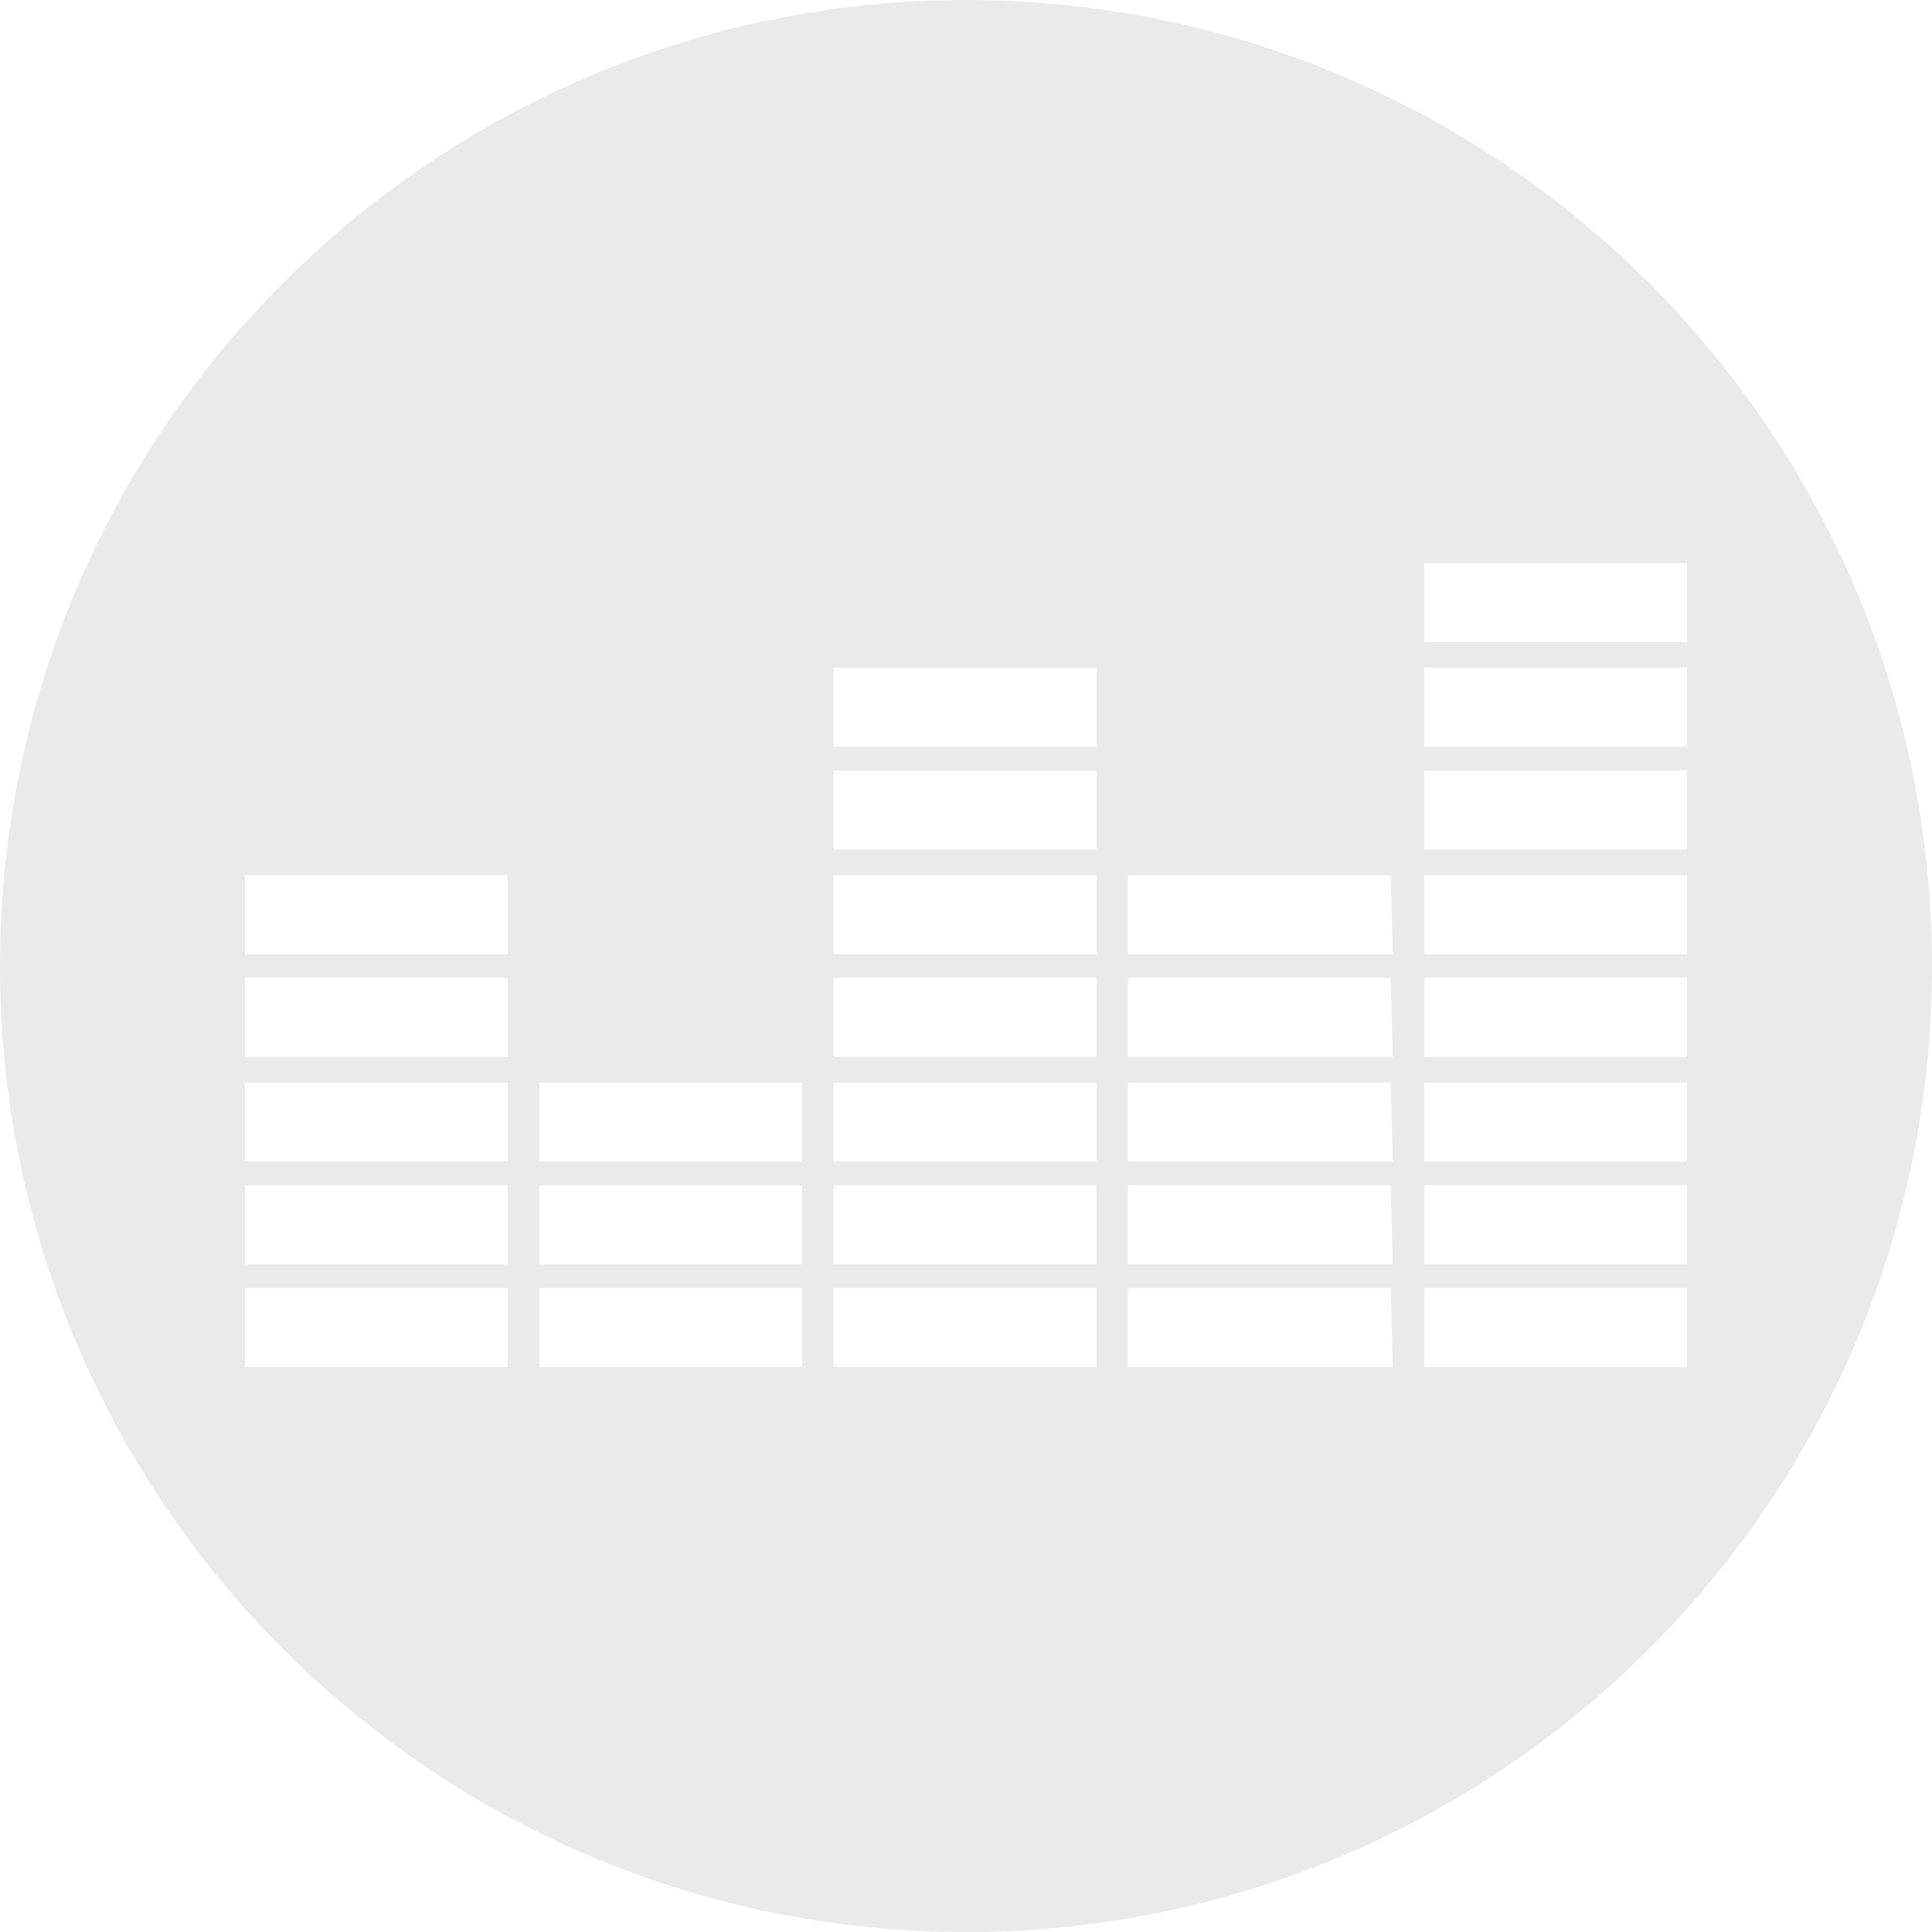 <?xml version="1.0" encoding="utf-8"?>
<!-- Generator: Adobe Illustrator 24.3.0, SVG Export Plug-In . SVG Version: 6.00 Build 0)  -->
<svg version="1.1" id="Capa_1" xmlns="http://www.w3.org/2000/svg" xmlns:xlink="http://www.w3.org/1999/xlink" x="0px" y="0px"
	 viewBox="0 0 97.8 97.8" style="enable-background:new 0 0 97.8 97.8;" xml:space="preserve">
<style type="text/css">
	.st0{fill:#EAEAEA;}
</style>
<g>
	<path class="st0" d="M48.9,0C21.9,0,0,21.9,0,48.9s21.9,48.9,48.9,48.9s48.9-21.9,48.9-48.9S75.9,0,48.9,0z M25.7,69.2H12.4v-4
		h13.3C25.7,65.2,25.7,69.2,25.7,69.2z M25.7,64H12.4v-4h13.3C25.7,60,25.7,64,25.7,64z M25.7,58.8H12.4v-4h13.3
		C25.7,54.7,25.7,58.8,25.7,58.8z M25.7,53.5H12.4v-4h13.3C25.7,49.5,25.7,53.5,25.7,53.5z M25.7,48.3H12.4v-4h13.3
		C25.7,44.2,25.7,48.3,25.7,48.3z M40.6,69.2H27.3v-4h13.3V69.2z M40.6,64H27.3v-4h13.3V64z M40.6,58.8H27.3v-4h13.3V58.8z
		 M55.5,69.2H42.2v-4h13.3L55.5,69.2L55.5,69.2z M55.5,64H42.2v-4h13.3L55.5,64L55.5,64z M55.5,58.8H42.2v-4h13.3L55.5,58.8
		L55.5,58.8z M55.5,53.5H42.2v-4h13.3L55.5,53.5L55.5,53.5z M55.5,48.3H42.2v-4h13.3L55.5,48.3L55.5,48.3z M55.5,43H42.2v-4h13.3
		L55.5,43L55.5,43z M55.5,37.8H42.2v-4h13.3L55.5,37.8L55.5,37.8z M70.5,69.2H57.1v-4h13.3L70.5,69.2L70.5,69.2z M70.5,64H57.1v-4
		h13.3L70.5,64L70.5,64z M70.5,58.8H57.1v-4h13.3L70.5,58.8L70.5,58.8z M70.5,53.5H57.1v-4h13.3L70.5,53.5L70.5,53.5z M70.5,48.3
		H57.1v-4h13.3L70.5,48.3L70.5,48.3z M85.4,69.2H72.1v-4h13.3L85.4,69.2L85.4,69.2z M85.4,64H72.1v-4h13.3L85.4,64L85.4,64z
		 M85.4,58.8H72.1v-4h13.3L85.4,58.8L85.4,58.8z M85.4,53.5H72.1v-4h13.3L85.4,53.5L85.4,53.5z M85.4,48.3H72.1v-4h13.3L85.4,48.3
		L85.4,48.3z M85.4,43H72.1v-4h13.3L85.4,43L85.4,43z M85.4,37.8H72.1v-4h13.3L85.4,37.8L85.4,37.8z M72.1,32.5v-4h13.3v4H72.1z"/>
</g>
</svg>
